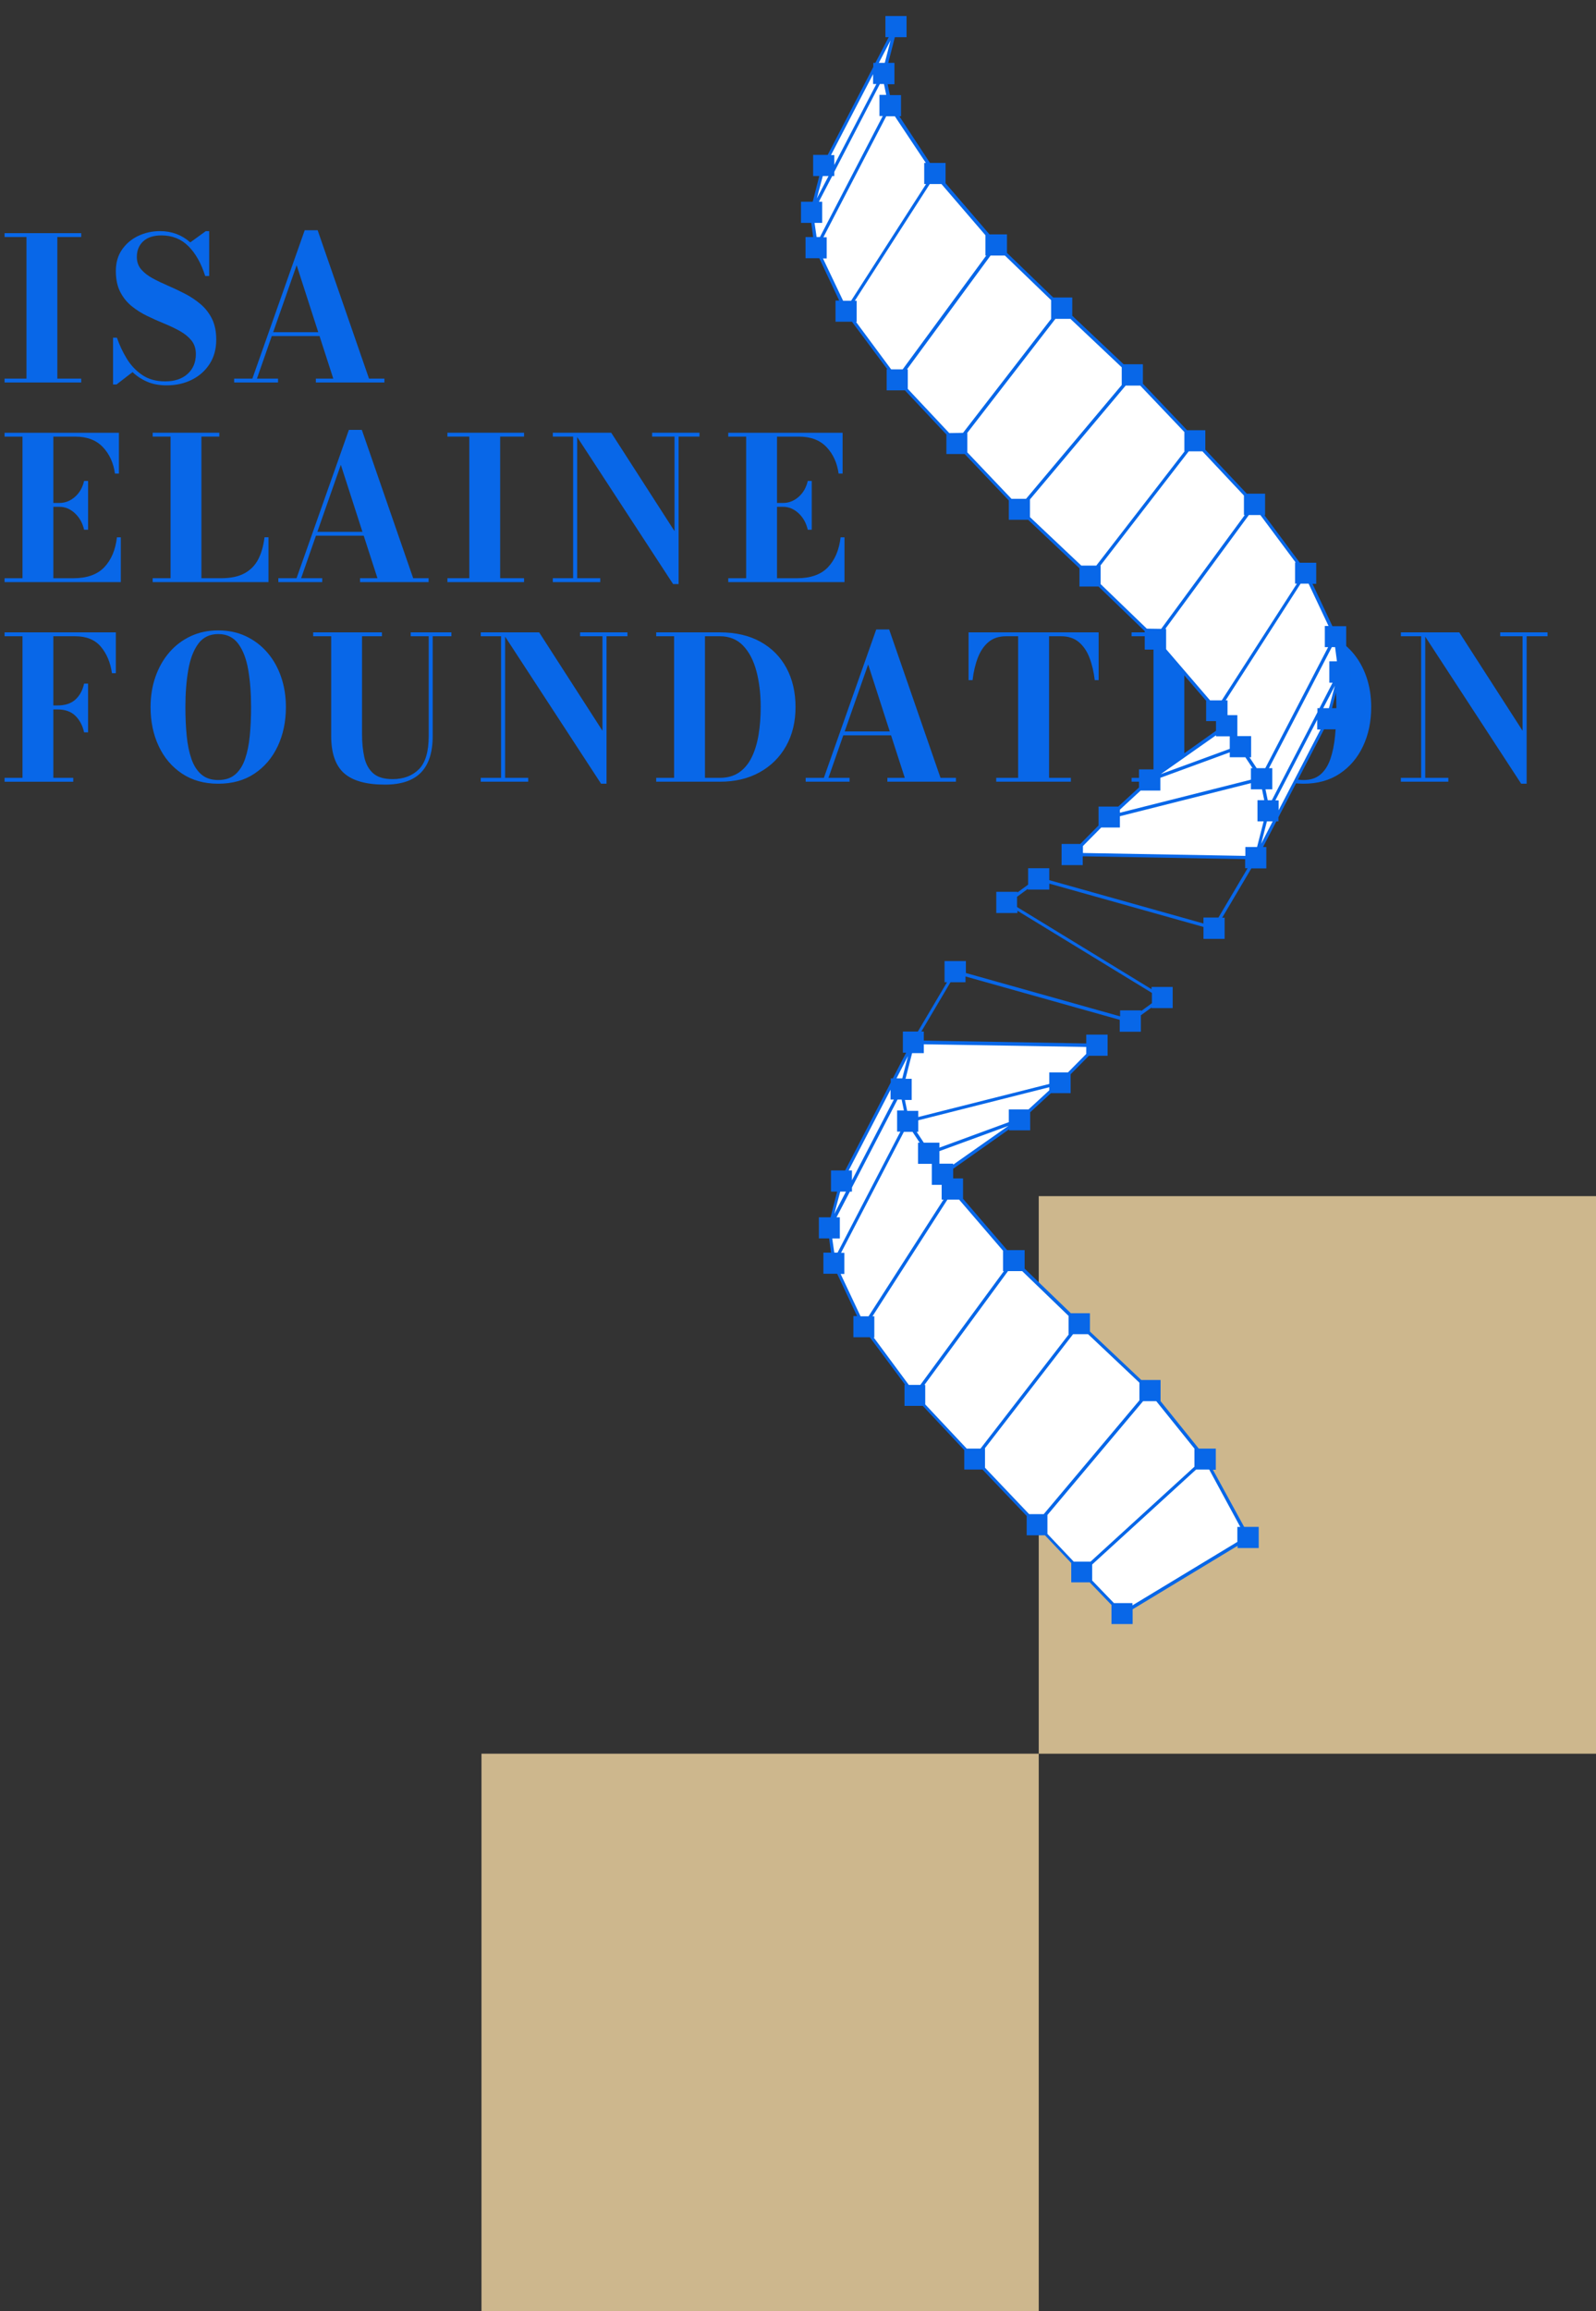 <?xml version="1.0" encoding="UTF-8"?> <svg xmlns="http://www.w3.org/2000/svg" id="Layer_1" data-name="Layer 1" viewBox="0 0 380 550"><rect x="0" y="0" width="380" height="550" fill="#333333" stroke="none"/><defs><style> .cls-1 { fill: #fff; } .cls-2 { fill: #0867e8; } .cls-3 { fill: #cdb78d; } </style></defs><path class="cls-2" d="m1.09,90.092h5.213v-33.693H1.09v-.924h18.245v.924h-5.687v33.693h5.687v.924H1.09v-.924Zm26.656,1.398h-.829v-11.137h.924c.584,1.722,1.358,3.376,2.322,4.964.963,1.587,2.192,2.891,3.685,3.909,1.493,1.019,3.321,1.528,5.485,1.528,2.243,0,4.02-.592,5.331-1.777,1.311-1.185,1.967-2.756,1.967-4.715,0-1.295-.348-2.373-1.043-3.234-.695-.861-1.607-1.607-2.736-2.239-1.13-.632-2.37-1.224-3.72-1.777-1.351-.553-2.705-1.157-4.063-1.812-1.359-.655-2.603-1.441-3.732-2.357s-2.038-2.05-2.725-3.4c-.688-1.351-1.031-3.005-1.031-4.964,0-1.975.489-3.668,1.469-5.083.979-1.414,2.267-2.5,3.862-3.258,1.595-.758,3.325-1.137,5.189-1.137,2.78,0,5.181.893,7.203,2.677l3.696-2.677h.806v10.686h-.948c-.948-3.017-2.279-5.382-3.993-7.097-1.714-1.713-3.85-2.571-6.409-2.571-1.896,0-3.349.47-4.36,1.41s-1.516,2.184-1.516,3.731c0,1.153.343,2.133,1.031,2.938.687.805,1.591,1.513,2.713,2.121,1.121.608,2.354,1.201,3.696,1.777,1.342.577,2.685,1.212,4.028,1.907,1.343.695,2.579,1.521,3.708,2.476,1.129.956,2.033,2.117,2.713,3.483.679,1.366,1.019,3.021,1.019,4.964,0,2.211-.521,4.131-1.563,5.758-1.043,1.627-2.457,2.887-4.241,3.779-1.786.892-3.792,1.338-6.019,1.338-1.738,0-3.27-.284-4.597-.853-1.327-.568-2.496-1.334-3.507-2.298l-3.815,2.938Zm28.006-1.398h4.336l12.463-35.304h3.08l12.227,35.304h3.672v.924h-16.325v-.924h4.146l-3.27-10.117h-11.373l-3.53,10.117h5.023v.924h-10.449v-.924Zm14.88-26.987l-5.592,15.946h10.734l-5.142-15.946Zm-50.61,62.951c-.363-1.595-1.094-2.902-2.191-3.921-1.098-1.019-2.318-1.528-3.661-1.528h-1.469v16.989h4.786c3.238,0,5.687-.873,7.345-2.618,1.659-1.745,2.662-4.119,3.009-7.12h.924v10.663H1.09v-.924h4.265v-33.693H1.09v-.924h27.225v9.715h-.948c-.348-2.543-1.307-4.644-2.879-6.303s-3.748-2.488-6.527-2.488h-5.26v15.78h1.469c1.343,0,2.563-.478,3.661-1.434,1.098-.956,1.828-2.223,2.191-3.803h.948v11.61h-.948Zm43.905,12.463h-27.58v-.924h4.265v-33.693h-4.265v-.924h15.875v.924h-4.265v33.693h4.667c2.322,0,4.198-.395,5.627-1.185,1.43-.79,2.516-1.911,3.258-3.364.742-1.453,1.232-3.183,1.469-5.189h.948v10.663Zm2.345-.924h4.336l12.463-35.304h3.08l12.227,35.304h3.672v.924h-16.325v-.924h4.146l-3.27-10.117h-11.373l-3.53,10.117h5.023v.924h-10.449v-.924Zm14.88-26.987l-5.592,15.946h10.734l-5.142-15.946Zm25.376,26.987h5.213v-33.693h-5.213v-.924h18.245v.924h-5.687v33.693h5.687v.924h-18.245v-.924Zm25.092,0h4.833v-33.693h-4.833v-.924h13.909l15.069,23.41v-22.486h-5.331v-.924h11.278v.924h-4.976v35.091h-1.303l-22.841-34.997v33.598h5.497v.924h-11.302v-.924Zm60.704-11.539c-.363-1.595-1.094-2.902-2.191-3.921-1.098-1.019-2.318-1.528-3.661-1.528h-1.469v16.989h4.786c3.238,0,5.687-.873,7.346-2.618,1.658-1.745,2.661-4.119,3.009-7.12h.924v10.663h-27.675v-.924h4.265v-33.693h-4.265v-.924h27.225v9.715h-.947c-.348-2.543-1.308-4.644-2.879-6.303-1.572-1.659-3.748-2.488-6.528-2.488h-5.26v15.78h1.469c1.343,0,2.563-.478,3.661-1.434,1.098-.956,1.828-2.223,2.191-3.803h.948v11.61h-.948ZM1.09,185.1h4.265v-33.693H1.09v-.924h26.49v9.715h-.924c-.364-2.543-1.244-4.644-2.642-6.303s-3.424-2.488-6.078-2.488h-5.236v16.467h.995c1.816,0,3.238-.47,4.265-1.41,1.026-.939,1.713-2.2,2.061-3.779h.948v11.586h-.948c-.348-1.595-1.035-2.902-2.061-3.921-1.027-1.019-2.449-1.528-4.265-1.528h-.995v16.278h4.739v.924H1.09v-.924Zm50.871,1.398c-3.349,0-6.228-.806-8.637-2.417-2.409-1.611-4.257-3.791-5.544-6.54-1.288-2.749-1.931-5.844-1.931-9.288,0-2.575.387-4.972,1.161-7.191.773-2.219,1.872-4.154,3.293-5.805,1.421-1.65,3.12-2.938,5.094-3.862,1.974-.924,4.162-1.386,6.563-1.386,2.417,0,4.608.462,6.575,1.386,1.967.924,3.665,2.212,5.095,3.862,1.429,1.651,2.527,3.586,3.293,5.805.766,2.219,1.149,4.617,1.149,7.191,0,3.444-.644,6.54-1.931,9.288s-3.131,4.928-5.532,6.54c-2.401,1.611-5.284,2.417-8.648,2.417Zm0-35.613c-2.038,0-3.622.767-4.751,2.298-1.129,1.532-1.923,3.61-2.381,6.231-.458,2.623-.687,5.568-.687,8.838,0,2.448.103,4.727.308,6.835.205,2.109.584,3.954,1.137,5.533.553,1.58,1.342,2.808,2.37,3.685,1.026.876,2.361,1.315,4.004,1.315,1.658,0,3.001-.438,4.028-1.315,1.026-.877,1.812-2.105,2.357-3.685.545-1.579.92-3.424,1.125-5.533.205-2.108.308-4.387.308-6.835,0-3.27-.225-6.216-.675-8.838-.45-2.622-1.244-4.699-2.381-6.231-1.137-1.532-2.725-2.298-4.762-2.298Zm22.604-.403h16.373v.924h-4.739v23.244c0,2.085.182,3.937.545,5.556s1.066,2.891,2.109,3.815c1.042.924,2.583,1.386,4.621,1.386,2.59,0,4.671-.778,6.243-2.333s2.358-4.206,2.358-7.95v-23.718h-4.289v-.924h9.691v.924h-4.455v23.718c0,3.902-.933,6.809-2.796,8.72-1.864,1.911-4.724,2.867-8.578,2.867-4.455,0-7.701-.908-9.738-2.725s-3.057-4.771-3.057-8.862v-23.718h-4.289v-.924Zm39.9,34.617h4.833v-33.693h-4.833v-.924h13.909l15.069,23.41v-22.486h-5.331v-.924h11.278v.924h-4.976v35.091h-1.303l-22.841-34.997v33.598h5.497v.924h-11.302v-.924Zm56.937.924h-15.165v-.924h4.265v-33.693h-4.265v-.924h15.165c3.759,0,6.981.747,9.667,2.239s4.747,3.574,6.185,6.243c1.437,2.67,2.156,5.766,2.156,9.289s-.75,6.619-2.251,9.288c-1.5,2.669-3.601,4.75-6.302,6.243s-5.853,2.239-9.454,2.239Zm0-34.617h-3.554v33.693h3.554c1.816,0,3.349-.434,4.597-1.303,1.248-.869,2.247-2.077,2.997-3.625.75-1.548,1.292-3.337,1.623-5.367.332-2.03.498-4.213.498-6.551,0-3.112-.335-5.943-1.007-8.495-.671-2.551-1.722-4.581-3.151-6.089-1.43-1.508-3.282-2.263-5.556-2.263Zm20.424,33.693h4.336l12.464-35.304h3.08l12.226,35.304h3.673v.924h-16.325v-.924h4.146l-3.27-10.117h-11.374l-3.53,10.117h5.023v.924h-10.449v-.924Zm14.88-26.987l-5.592,15.946h10.733l-5.142-15.946Zm30.494,26.987h5.213v-33.693h-2.867c-1.69,0-3.08.454-4.17,1.362-1.09.909-1.939,2.148-2.547,3.72-.608,1.572-1.031,3.361-1.268,5.367h-.948v-11.374h30.969v11.374h-.924c-.237-2.006-.66-3.795-1.269-5.367-.607-1.571-1.461-2.811-2.559-3.72-1.098-.908-2.492-1.362-4.182-1.362h-2.867v33.693h5.188v.924h-17.771v-.924Zm32.224,0h5.213v-33.693h-5.213v-.924h18.245v.924h-5.688v33.693h5.688v.924h-18.245v-.924Zm40.944,1.398c-3.35,0-6.229-.806-8.637-2.417-2.409-1.611-4.257-3.791-5.545-6.54-1.287-2.749-1.931-5.844-1.931-9.288,0-2.575.387-4.972,1.161-7.191.773-2.219,1.872-4.154,3.293-5.805,1.422-1.65,3.12-2.938,5.095-3.862,1.975-.924,4.162-1.386,6.563-1.386,2.417,0,4.608.462,6.575,1.386,1.967.924,3.664,2.212,5.094,3.862,1.43,1.651,2.527,3.586,3.294,5.805.766,2.219,1.149,4.617,1.149,7.191,0,3.444-.645,6.54-1.932,9.288s-3.132,4.928-5.532,6.54c-2.401,1.611-5.284,2.417-8.648,2.417Zm0-35.613c-2.038,0-3.622.767-4.751,2.298-1.13,1.532-1.923,3.61-2.381,6.231-.459,2.623-.688,5.568-.688,8.838,0,2.448.103,4.727.308,6.835.205,2.109.585,3.954,1.138,5.533.553,1.58,1.343,2.808,2.369,3.685,1.027.876,2.361,1.315,4.005,1.315,1.658,0,3.001-.438,4.027-1.315,1.027-.877,1.813-2.105,2.358-3.685.545-1.579.92-3.424,1.125-5.533.205-2.108.309-4.387.309-6.835,0-3.27-.226-6.216-.676-8.838-.45-2.622-1.244-4.699-2.381-6.231-1.138-1.532-2.726-2.298-4.763-2.298Zm23.172,34.214h4.834v-33.693h-4.834v-.924h13.908l15.07,23.41v-22.486h-5.331v-.924h11.278v.924h-4.977v35.091h-1.303l-22.841-34.997v33.598h5.497v.924h-11.303v-.924Z"></path><rect class="cls-3" x="114.641" y="417.32" width="132.68" height="132.68"></rect><rect class="cls-3" x="247.32" y="284.641" width="132.68" height="132.68"></rect><path class="cls-1" d="m218.145,248.016l43.024.732-8.801,8.898-9.583,8.85-18.04,12.711-.293.245.195.342,2.102,3.179,14.667,17.061,15.546,14.961,16.818,15.891,13.153,16.328,10.218,18.627-30.019,18.137-9.631-9.924-25.472-26.84-14.226-15.157-12.125-16.329-7.089-15.059v-.39h-.098l-1.075-8.116,2.883-11.146,17.014-32.853h.146v-.147h.684-0Zm99.785-96.166v-.198l-.293-.145.195-.196-7.039-14.913-12.077-16.328-14.227-15.107-14.863-15.695-16.868-15.936-15.546-14.962-14.667-17.063-10.559-16.036-.05-.049v-.097l-1.515-7.482v-.195l2.884-11.048-17.16,33.049-2.885,11.146,1.125,8.411,7.089,15.107,12.125,16.329,14.226,15.155,14.766,15.547.097.098,16.818,15.89,15.549,14.96,14.665,17.064,2.103,3.176.196.342-.293.245-18.042,12.711-9.582,8.851-8.799,8.896,43.023.734h.685l17.16-33.049,2.884-11.148-1.123-8.066h-.001Z"></path><path class="cls-2" d="m321.596,162.457v-5.035h-2.444l-.439-3.373h1.808v-5.035h-3.275l-4.742-10.072h.88v-5.035h-3.911l-8.409-11.294h.146v-5.135h-4.351l-9.877-10.462v-4.645h-4.351l-10.511-11.051v-4.644h-4.596l-12.222-11.538v-4.352h-4.547l-11.001-10.608v-4.401h-4.155l-10.462-12.172v-4.84h-3.716l-7.285-11.099h.391v-5.037h-2.64l-.538-2.591h1.613v-5.084h-1.467l1.565-6.11h2.787V3.808h-5.036v5.035h.783l-3.178,6.113h-.489v.978l-10.854,20.925h-3.471v5.037h1.467l-1.565,6.11h-2.787v5.037h2.445l.439,3.374h-1.809v5.035h3.276l4.743,10.072h-.88v5.035h3.912l8.409,11.294h-.147v5.035h4.351l9.876,10.511v4.644h4.35l10.512,11.051v4.595h4.596l12.222,11.54v4.349h4.546l11,10.61v4.398h4.157l10.462,12.175v4.84h2.346v2.299l-13.297,9.435v-.245h-5.035v4.301l-4.938,4.547h-4.694v4.499l-4.351,4.4h-4.449v5.035h5.037v-2.102l38.671.683v2.151h.586l-6.942,11.736h-3.569v1.418l-36.716-10.316v-2.838h-5.035v3.913l-2.543,1.858v-.147h-5.036v5.038h5.036v-.539l32.023,19.554v2.447l-2.542,1.856v-.145h-5.035v1.418l-36.717-10.316v-2.838h-5.085v5.035h.587l-6.943,11.736h-3.568v5.035h.781l-3.178,6.111h-.488v.978l-10.854,20.925h-3.374v5.035h1.467l-1.563,6.111h-2.787v5.035h2.444l.44,3.375h-1.808v5.035h3.275l4.743,10.07h-.879v5.036h3.91l8.41,11.292h-.146v5.037h4.351l9.875,10.511v4.646h4.351l10.511,11.047v4.596h4.351l6.26,6.601v4.595h4.4l5.181,5.379v4.546h5.037v-3.519l24.982-15.107v.537h5.035v-5.035h-3.471l-7.431-13.593h.685v-5.035h-4.057l-9.094-11.294v-5.035h-4.596l-12.222-11.538v-4.352h-4.546l-11.001-10.608v-4.401h-4.157l-10.511-12.224v-4.84h-2.347v-2.297l13.298-9.387v.244h5.036v-4.301l4.938-4.547h4.693v-4.499l4.352-4.4h4.449v-5.035h-5.084v2.102l-38.673-.683v-2.151h-.586l6.942-11.736h3.569v-1.367l36.717,10.316v2.834h5.035v-3.91l2.543-1.859v.147h5.035v-5.035h-5.035v.536l-32.023-19.556v-2.443l2.542-1.859v.147h5.133v-1.418l36.716,10.316v2.834h5.035v-5.035h-.585l6.942-11.733h3.569v-5.086h-.783l3.178-6.111h.49v-.978l10.855-20.924h3.373v-5.037h-1.467l1.564-6.111,2.886.049h-.003Zm-105.406,88.833l-1.368,5.33h-1.368l2.738-5.33h-.001Zm-4.155,8.019v2.346h.783l-9.973,19.215v-2.347h-.782l9.973-19.213Zm-11.978,24.249h1.368l-2.787,5.33,1.418-5.33Zm-1.907,11.149h1.809v-5.038h-.782l3.178-6.111h.489v-.977l10.854-20.924h.977l.538,2.589h-1.613v5.035h.782l-14.96,28.798h-.783l-.489-3.373Zm2.004,8.457h.88v-5.035h-.783l14.96-28.798h2.054l1.71,2.591h-.391v5.037h3.276v4.987h2.347v3.52h.44l-17.845,27.769h-1.906l-4.742-10.07Zm7.872,15.107h.146v-5.037h-.44l17.844-27.769h2.787l10.462,12.173v4.841h.196l-19.898,27.083h-2.738l-8.36-11.292Zm35.396-15.744l11,10.609v4.401h.05l-21.023,27.183h-3.276l-9.875-10.511v-4.646h-.196l19.898-27.083h3.422v.046Zm15.645,14.962l12.222,11.538v4.205l-22.784,27.084h-3.47l-10.511-11.05v-4.595h-.05l21.023-27.183h3.569v.001Zm16.232,15.936l9.093,11.295v4.301l-24.737,22.589h-4.011l-6.257-6.601v-4.498l22.782-27.087h3.13Zm19.996,29.922h-.685v3.569l-24.984,15.107v-.539h-4.4l-5.182-5.378v-3.813l24.738-22.586h3.13l7.382,13.639Zm-68.348-86.194v-.243h-3.276v-2.983l16.427-6.013-13.151,9.238Zm-3.276-4.057v-1.174h-3.716l-1.711-2.591h.391v-2.736l31.191-7.873v.735l-4.937,4.546h-4.693v3.032l-16.525,6.062h0Zm34.957-23.957v1.661l-4.352,4.401h-4.45v2.739l-31.191,7.872v-1.467h-2.64l-.538-2.591h1.613v-5.035h-1.467l1.565-6.111h2.787v-2.103l38.673.637v-.001Zm57.689-100.177h-.88v5.035h.783l-14.961,28.798h-2.054l-1.71-2.591h.39v-5.037h-3.275v-4.986h-2.347v-3.52h-.439l17.844-27.77h1.908l4.741,10.07Zm-7.823-15.107h-.146v5.036h.44l-17.894,27.77h-2.786l-10.463-12.175v-4.839h-.195l19.898-27.085h2.738l8.408,11.292Zm-35.444,15.744l-11-10.61v-4.398h-.049l21.023-27.183h3.276l9.875,10.512v4.644h.196l-19.899,27.085-3.422-.049Zm-15.597-15.009l-12.222-11.538v-4.206l22.783-27.085h3.471l10.511,11.051v4.595h.049l-21.023,27.183h-3.569Zm-16.623-15.89l-10.511-11.048v-4.595h-.049l21.022-27.183h3.569l12.222,11.538v4.203l-22.782,27.085h-3.472Zm-14.813-15.643l-9.876-10.515v-4.644h-.196l19.899-27.085h3.421l11.002,10.61v4.398h.048l-21.023,27.183-3.275.052Zm-13.983-93.43l-1.368,5.328h-1.418l2.787-5.328Zm-4.155,8.018v2.347h.781l-10.022,19.262v-2.347h-.782l10.023-19.262Zm-11.979,24.25h1.369l-2.787,5.328,1.418-5.328Zm-1.956,11.146h1.809v-5.037h-.782l3.178-6.11h.489v-.978l10.854-20.925h.977l.538,2.591h-1.613v5.035h.783l-14.96,28.797h-.783l-.489-3.374Zm2.004,8.458h.88v-5.035h-.782l14.96-28.797h2.054l7.381,11.099h-.391v5.035h.441l-17.845,27.77h-1.906l-4.792-10.072Zm7.872,15.107h.146v-5.035h-.439l17.844-27.77h2.787l10.463,12.173v4.839h.196l-19.898,27.085h-2.738l-8.36-11.292Zm85.704,98.367v.245h3.277v2.98l-16.427,6.016,13.15-9.241Zm3.277,4.059v1.172h3.715l1.712,2.591h-.391v2.74l-31.193,7.869v-.732l4.94-4.548h4.693v-3.032l16.525-6.059Zm3.715,22.537v2.104l-38.672-.689v-1.66l4.352-4.4h4.447v-2.691l31.193-7.869v1.466h2.64l.537,2.591h-1.613v5.036h1.467l-1.566,6.11h-2.786Zm3.764-.782l1.368-5.33h1.371l-2.739,5.33Zm4.157-7.969v-2.347h-.783l9.974-19.213v2.346h.781l-9.972,19.215Zm11.976-24.3h-1.367l2.785-5.327-1.418,5.327Zm-2.248,0h-.49v.979l-10.853,20.925h-.978l-.537-2.591h1.613v-5.037h-.783l14.961-28.795h.781l.44,3.373h-1.81v5.084h.781l-3.127,6.062Z"></path></svg> 